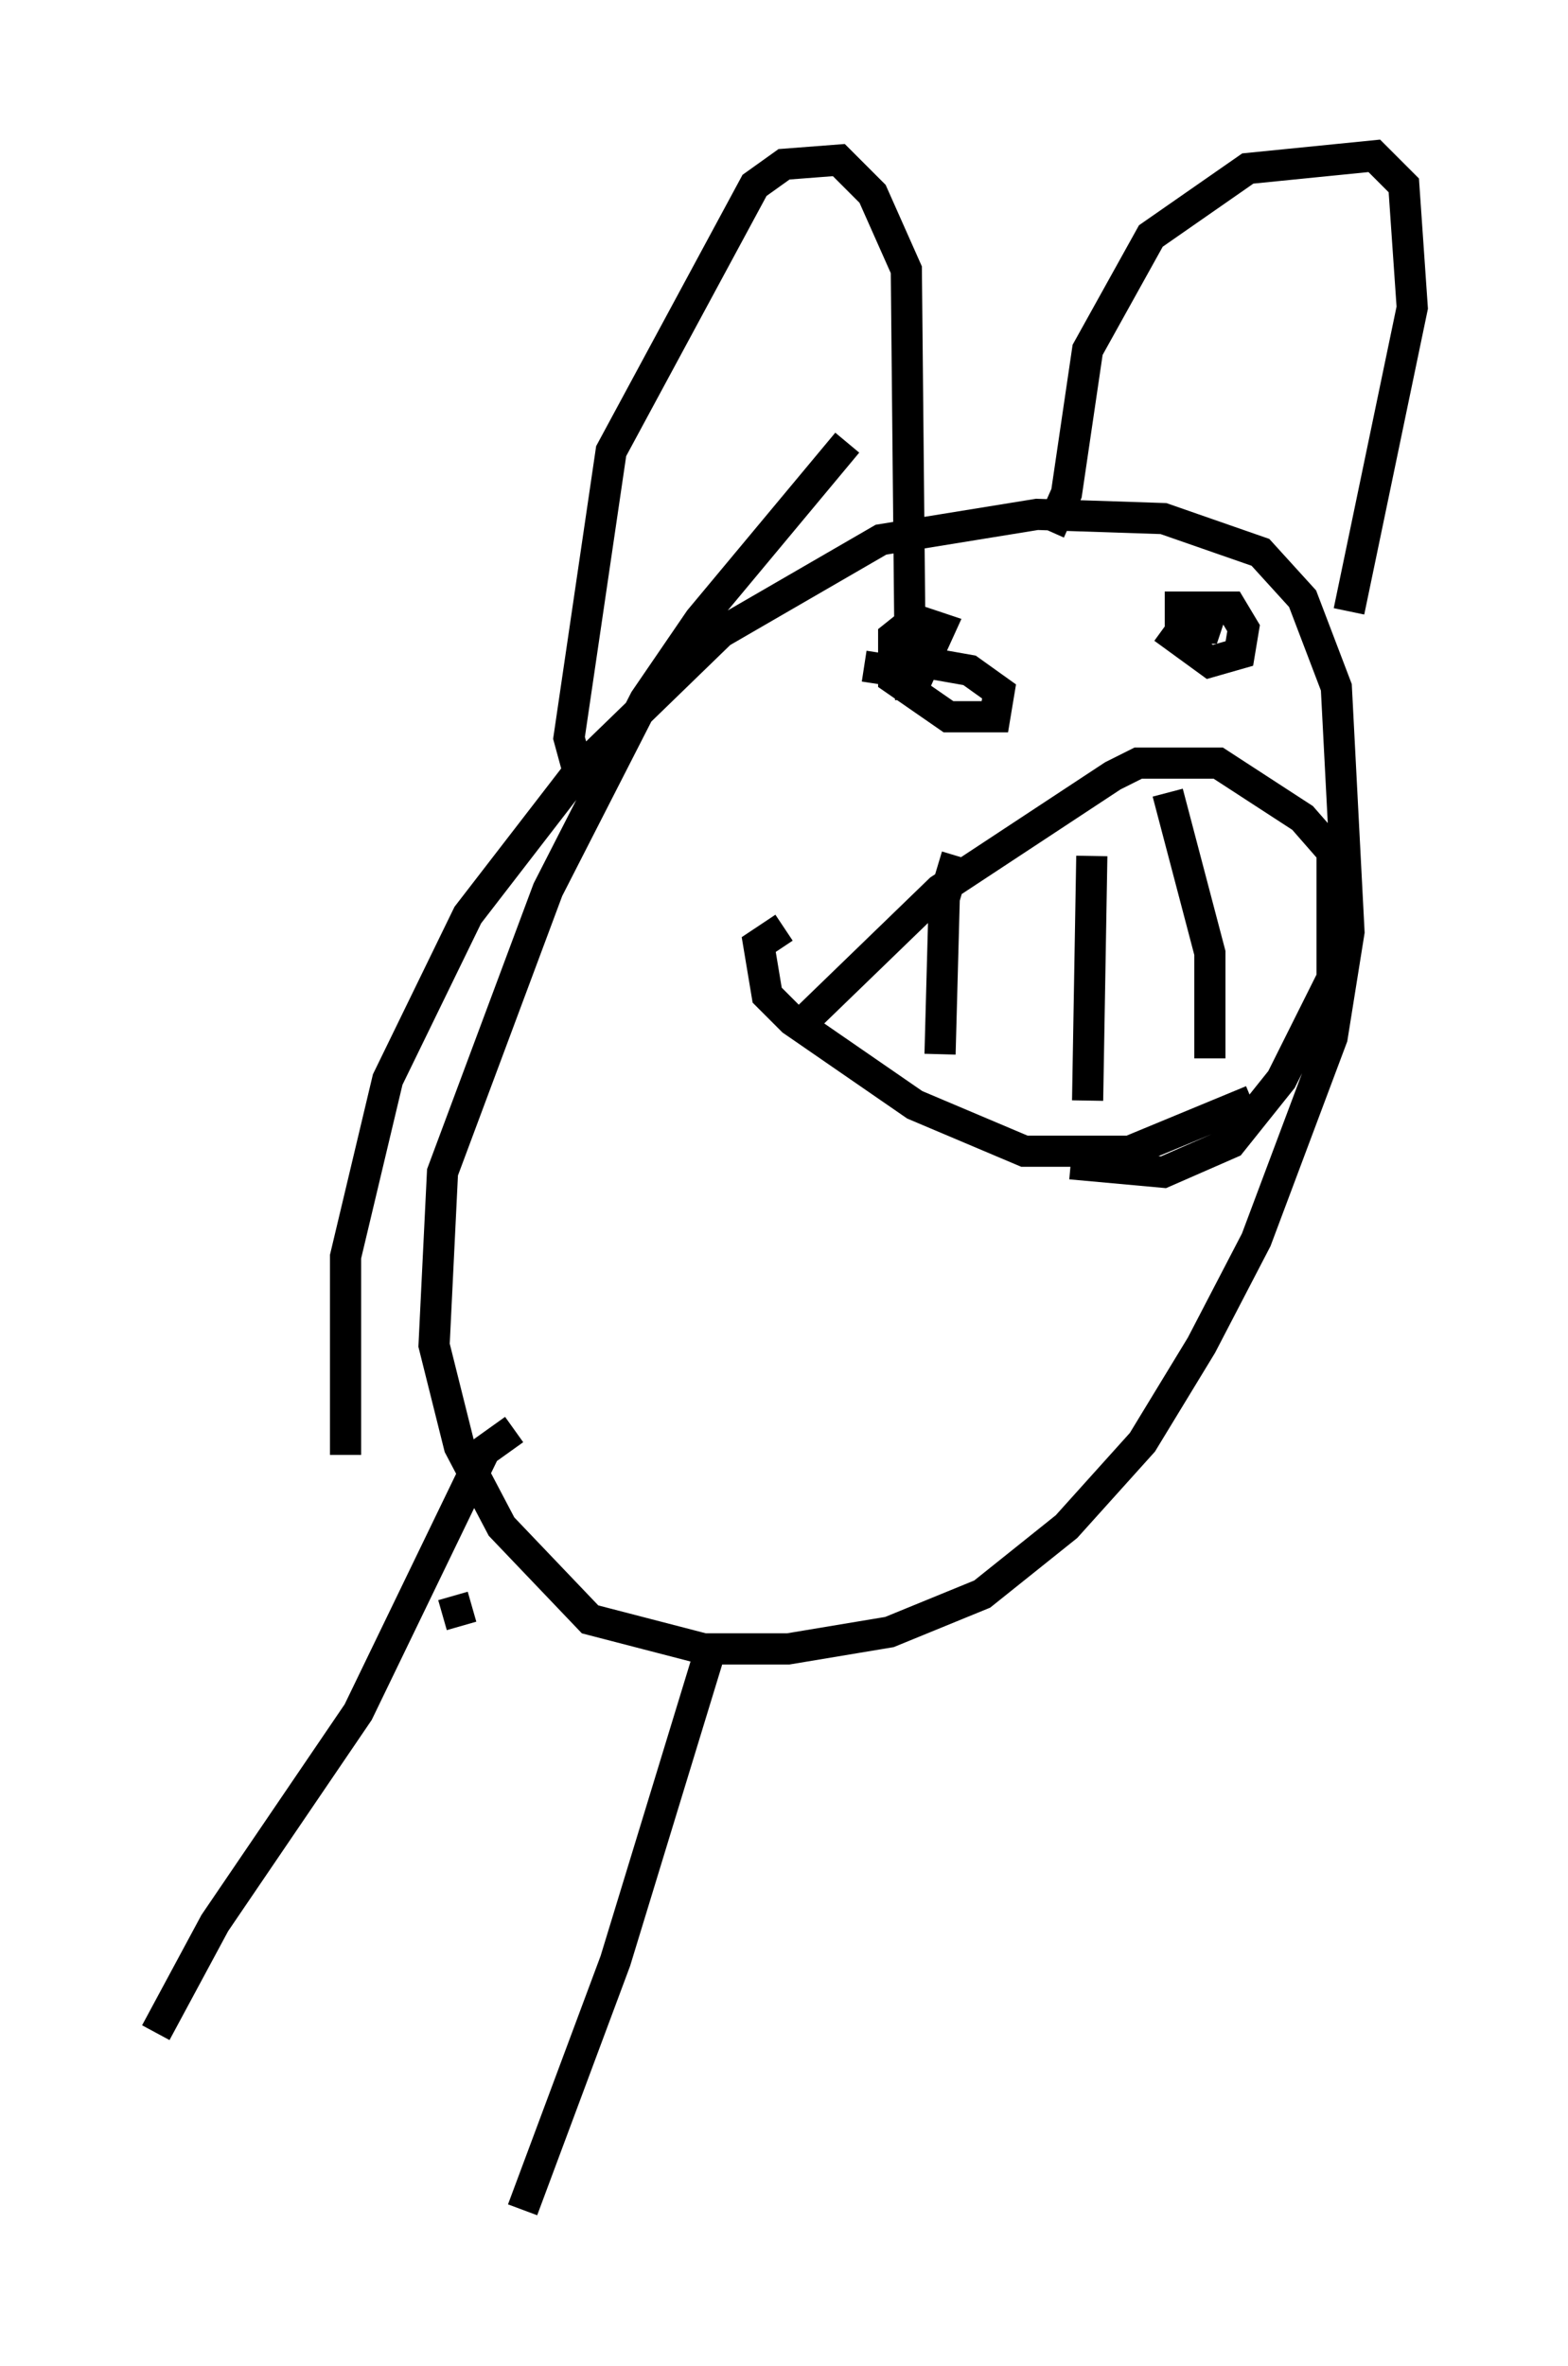 <?xml version="1.0" encoding="utf-8" ?>
<svg baseProfile="full" height="75.899" version="1.1" width="50.324" xmlns="http://www.w3.org/2000/svg" xmlns:ev="http://www.w3.org/2001/xml-events" xmlns:xlink="http://www.w3.org/1999/xlink"><defs /><rect fill="white" height="75.899" width="50.324" x="0" y="0" /><path d="M28.951, 13.525 m-1.759, 0.677 l-4.736, 5.683 -1.759, 2.571 l-3.112, 6.089 -3.383, 9.066 l-0.271, 5.548 0.812, 3.248 l1.353, 2.571 2.842, 2.977 l3.654, 0.947 2.706, 0.0 l3.248, -0.541 2.977, -1.218 l2.706, -2.165 2.436, -2.706 l1.894, -3.112 1.759, -3.383 l2.436, -6.495 0.541, -3.383 l-0.406, -7.848 -1.083, -2.842 l-1.353, -1.488 -3.112, -1.083 l-4.059, -0.135 -5.007, 0.812 l-5.142, 2.977 -4.465, 4.33 l-3.654, 4.736 -2.571, 5.277 l-1.353, 5.683 0.0, 6.36 m7.578, -21.515 l-0.406, -1.488 1.353, -9.202 l4.601, -8.525 0.947, -0.677 l1.759, -0.135 1.083, 1.083 l1.083, 2.436 0.135, 13.802 m4.465, -5.413 l0.541, -1.218 0.677, -4.601 l2.03, -3.654 3.112, -2.165 l4.059, -0.406 0.947, 0.947 l0.271, 3.924 -2.03, 9.743 m-18.132, 10.149 l-0.812, 0.541 0.271, 1.624 l0.812, 0.812 3.924, 2.706 l3.518, 1.488 3.383, 0.0 l3.924, -1.624 m-9.472, -7.848 l-0.406, 1.353 -0.135, 5.007 m4.871, -6.36 l-0.135, 7.848 m2.436, -6.225 l0.0, 0.0 m0.135, -3.654 l1.353, 5.142 0.0, 3.383 m-7.713, -14.073 l0.0, 0.0 m5.007, 0.271 l0.0, 0.0 m5.548, 1.624 l0.0, 0.0 m-5.683, -1.353 l0.0, 0.0 m-8.254, 0.947 l1.759, 0.271 0.677, -1.488 l-0.812, -0.271 -0.677, 0.541 l0.0, 1.353 1.759, 1.218 l1.488, 0.0 0.135, -0.812 l-0.947, -0.677 -2.3, -0.406 m8.525, -0.947 l1.488, 1.083 0.947, -0.271 l0.135, -0.812 -0.406, -0.677 l-1.624, 0.0 0.0, 0.677 l0.812, 0.0 0.135, -0.406 m-12.855, 12.855 l4.195, -4.059 5.548, -3.654 l0.812, -0.406 2.571, 0.0 l2.706, 1.759 0.947, 1.083 l0.0, 4.059 -1.624, 3.248 l-1.624, 2.03 -2.165, 0.947 l-2.977, -0.271 m-11.637, 15.832 l-2.977, 9.743 -2.977, 7.984 m-0.271, -25.034 l-0.947, 0.677 -4.059, 8.39 l-4.601, 6.766 -1.894, 3.518 m26.793, -11.367 l0.0, 0.0 m-16.644, -2.3 l-0.947, 0.271 " fill="none" stroke="black" stroke-width="1" /></svg>